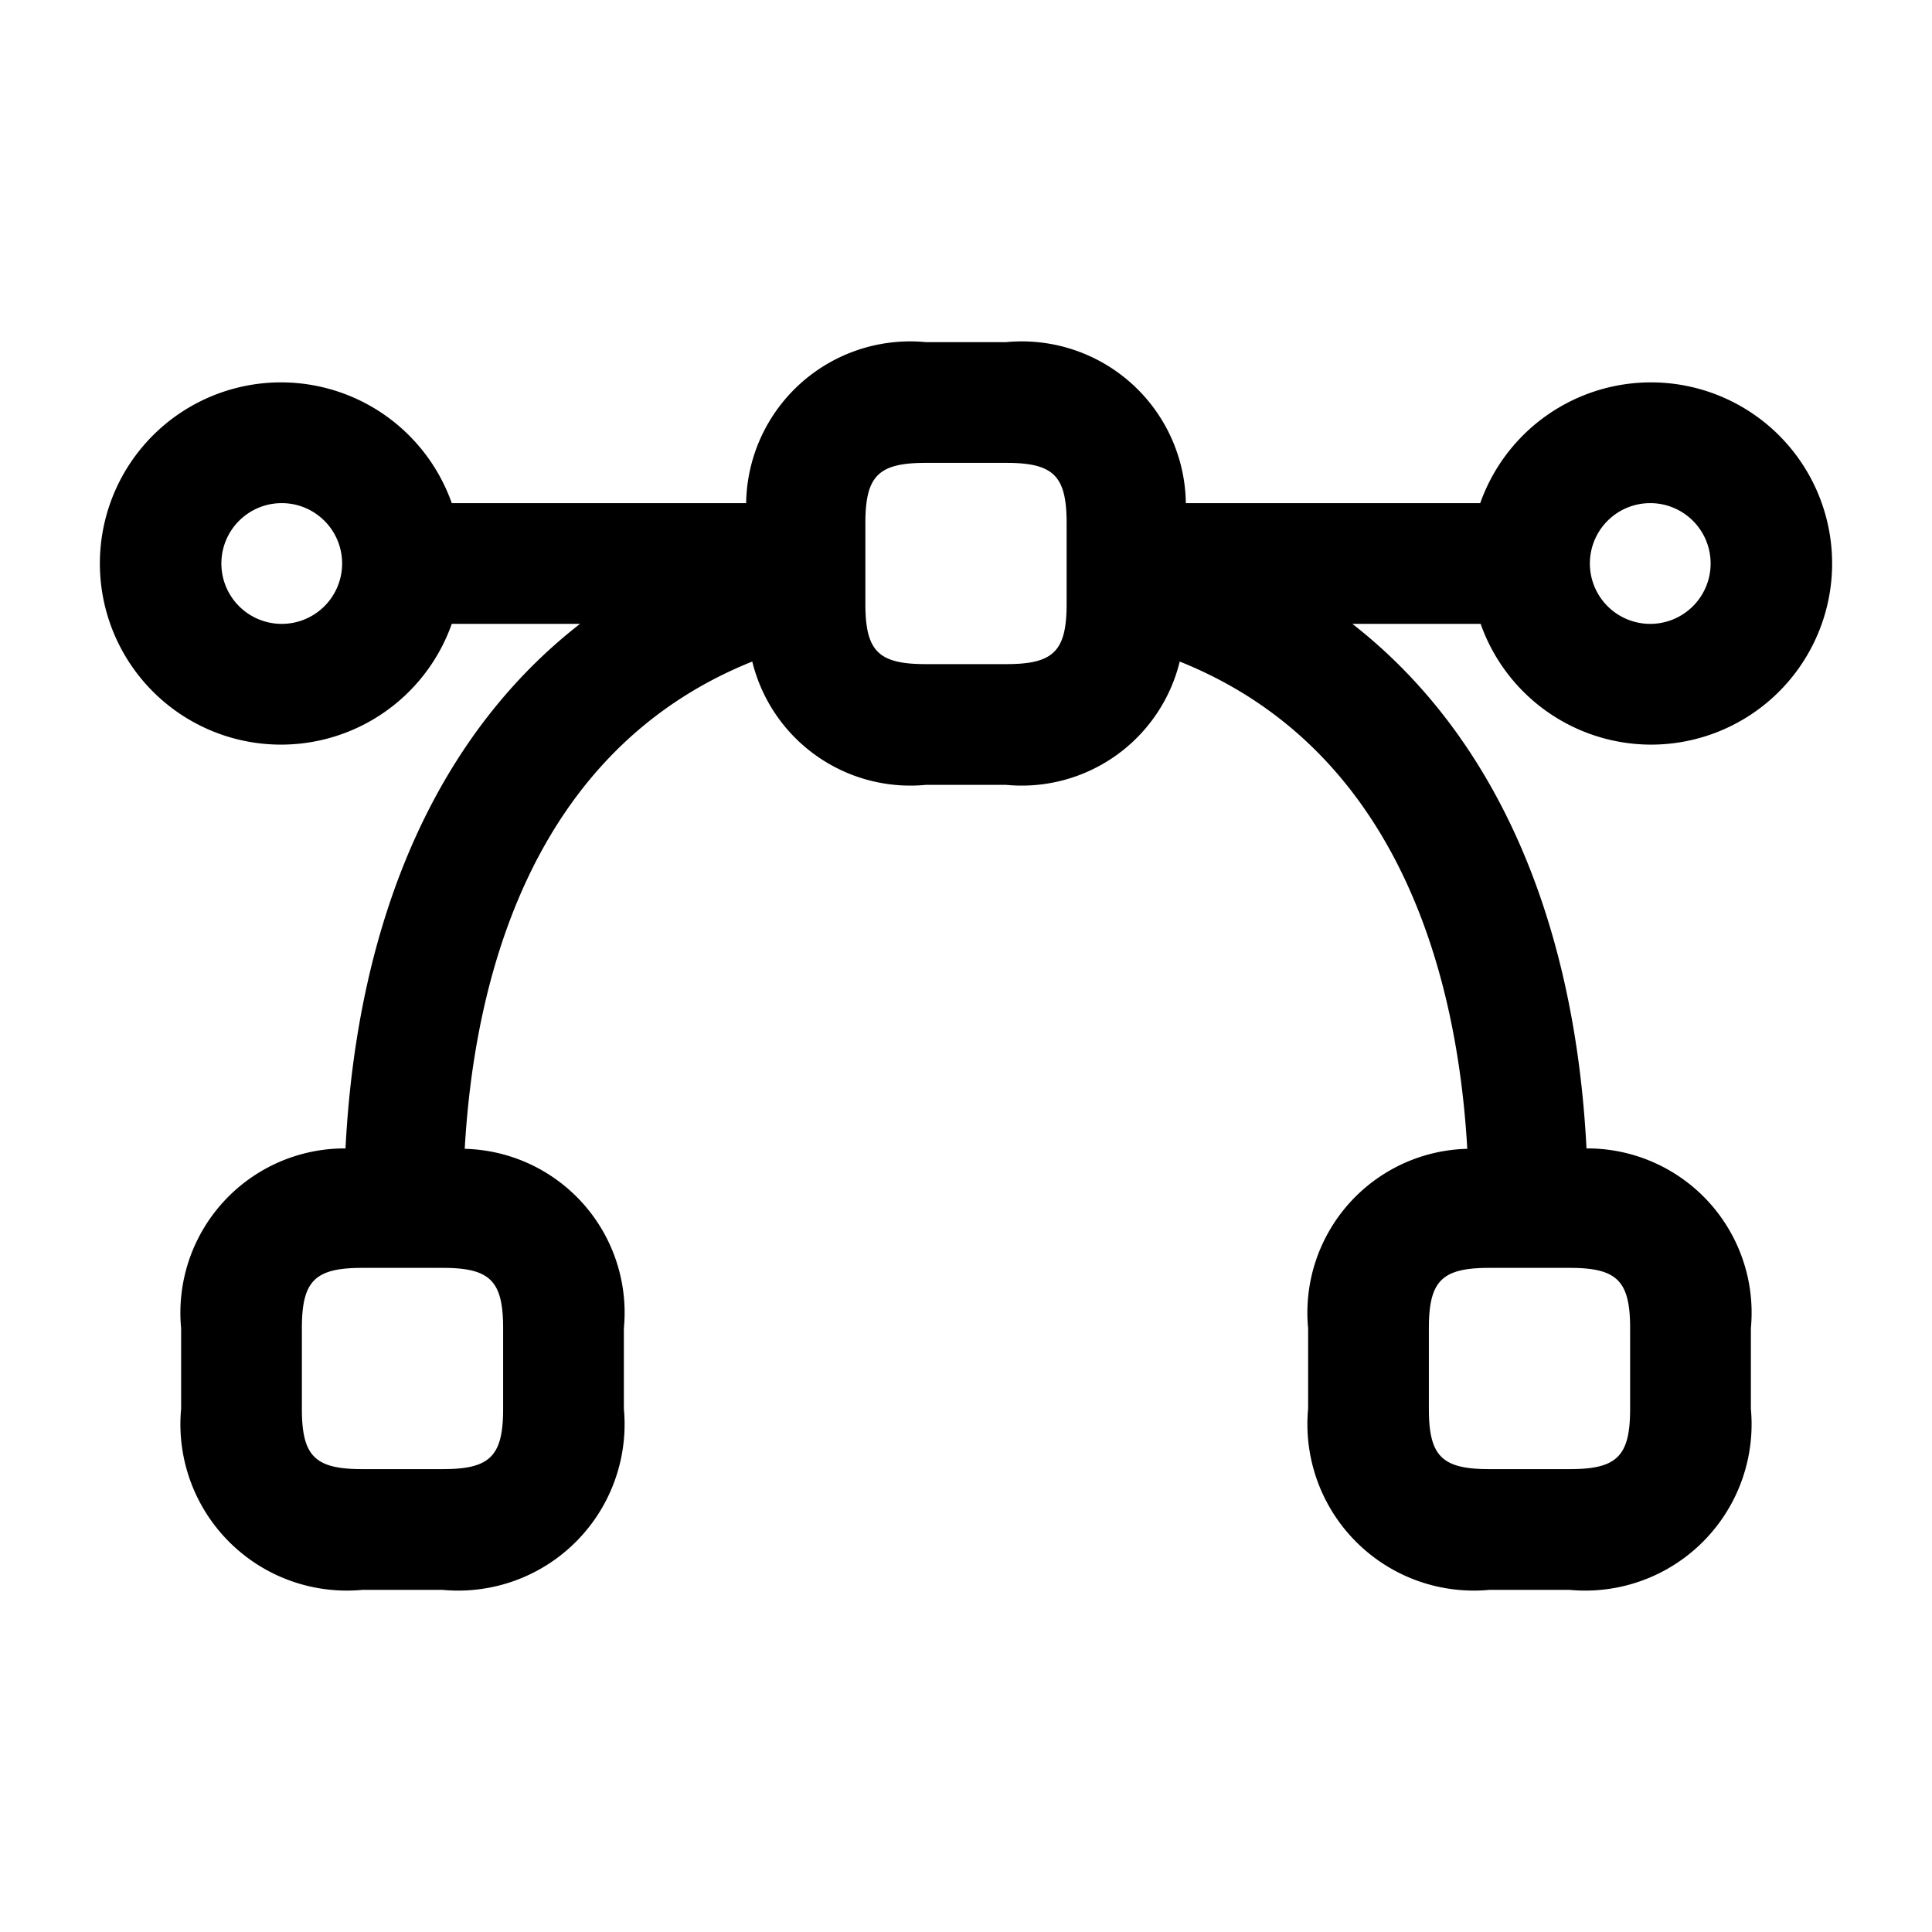 <svg id="Layer" xmlns="http://www.w3.org/2000/svg" viewBox="0 0 24 24"><path id="bezier" class="cls-1" d="M20.5,9.25a2.25,2.25,0,1,0-2.112-3H14.731a2.038,2.038,0,0,0-2.231-2h-1a2.038,2.038,0,0,0-2.231,2H5.612a2.25,2.25,0,1,0,0,1.5H7.205c-1.748,1.36-2.764,3.608-2.913,6.516A2.041,2.041,0,0,0,2.25,16.5v1A2.067,2.067,0,0,0,4.5,19.75h1A2.067,2.067,0,0,0,7.75,17.5v-1a2.036,2.036,0,0,0-1.977-2.229c.118-2.077.812-4.946,3.572-6.053A2.021,2.021,0,0,0,11.5,9.75h1a2.021,2.021,0,0,0,2.155-1.532c2.76,1.107,3.454,3.976,3.572,6.053A2.036,2.036,0,0,0,16.25,16.5v1a2.067,2.067,0,0,0,2.25,2.25h1a2.067,2.067,0,0,0,2.25-2.25v-1a2.041,2.041,0,0,0-2.042-2.234C19.559,11.358,18.543,9.11,16.8,7.75h1.593A2.248,2.248,0,0,0,20.5,9.25ZM6.25,16.5v1c0,.589-.161.75-.75.75h-1c-.589,0-.75-.161-.75-.75v-1c0-.589.161-.75.75-.75h1C6.089,15.75,6.25,15.911,6.25,16.5Zm14,0v1c0,.589-.161.75-.75.75h-1c-.589,0-.75-.161-.75-.75v-1c0-.589.161-.75.75-.75h1C20.089,15.75,20.25,15.911,20.25,16.5ZM20.5,6.25a.75.75,0,1,1-.75.75A.75.75,0,0,1,20.5,6.25Zm-17,1.5A.75.75,0,1,1,4.25,7,.75.75,0,0,1,3.5,7.75Zm9.75-.25c0,.589-.161.75-.75.75h-1c-.589,0-.75-.161-.75-.75v-1c0-.589.161-.75.75-.75h1c.589,0,.75.161.75.75Z"/></svg>